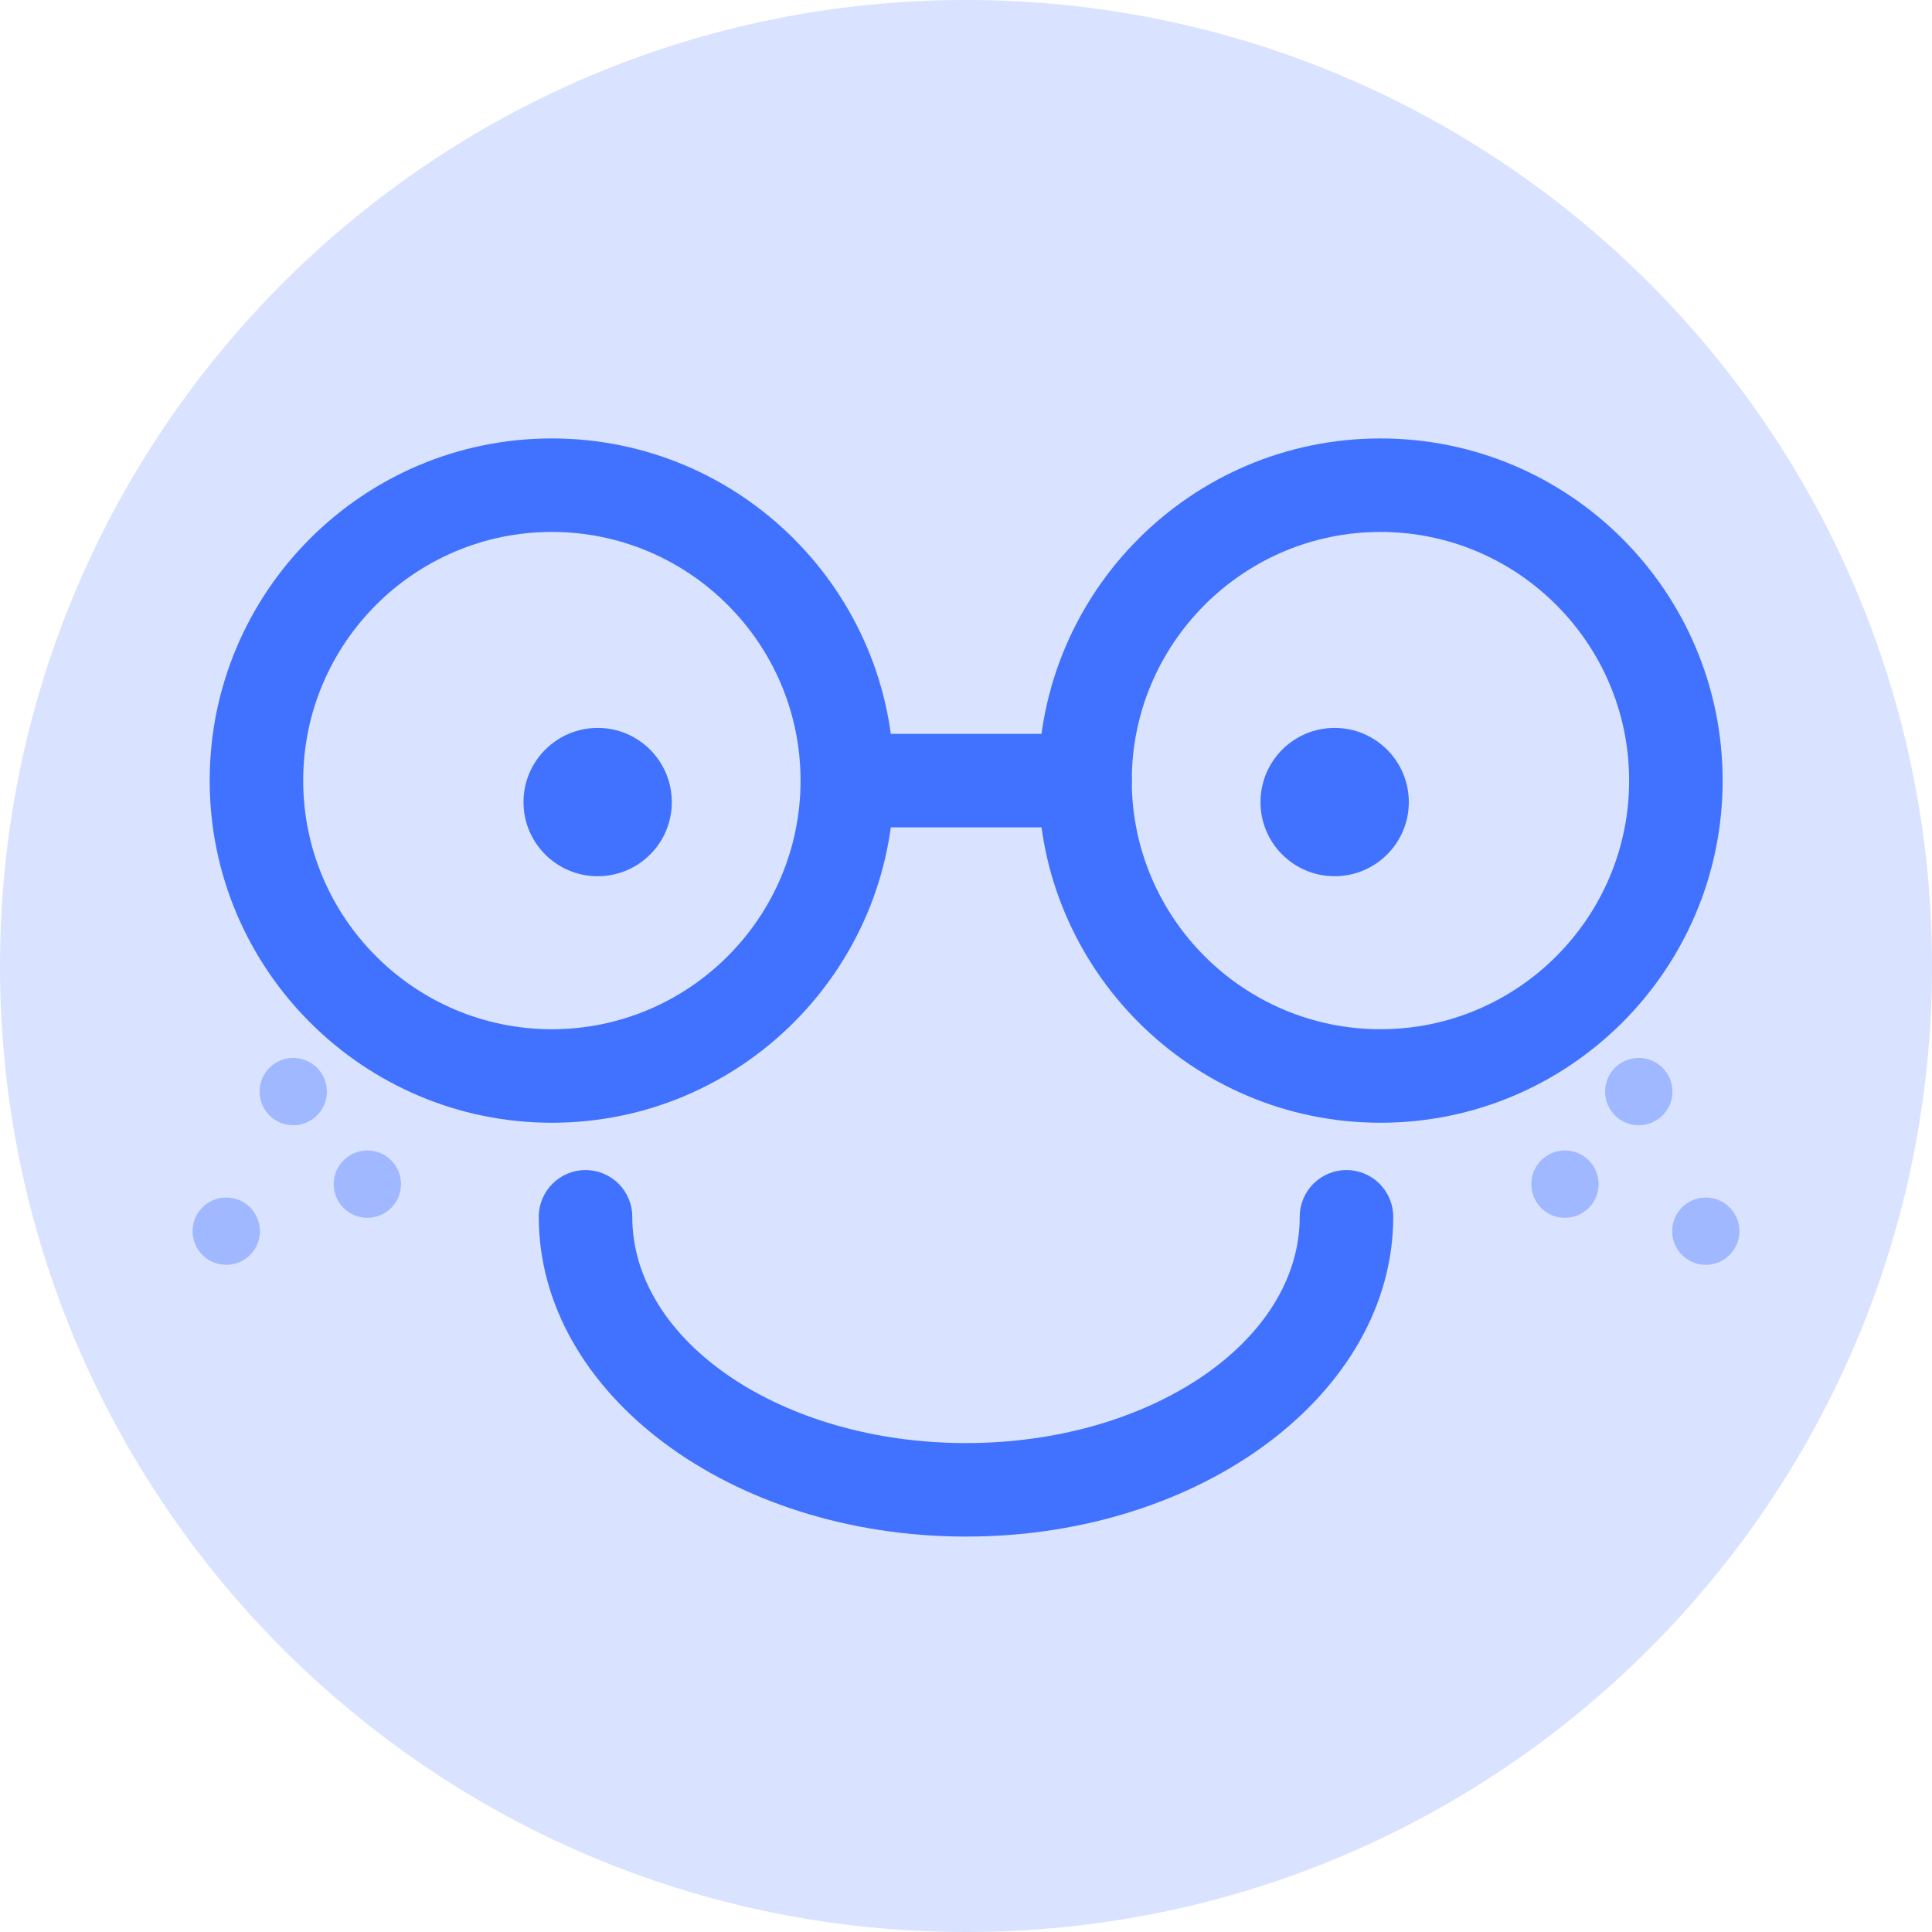<svg width="30" height="30" viewBox="0 0 30 30" fill="none" xmlns="http://www.w3.org/2000/svg">
<path d="M15 30C23.284 30 30 23.284 30 15C30 6.716 23.284 0 15 0C6.716 0 0 6.716 0 15C0 23.284 6.716 30 15 30Z" fill="#D9E3FF"/>
<path d="M15 23.86C11.342 23.86 8.366 21.634 8.366 18.895C8.366 18.494 8.69 18.169 9.092 18.169C9.494 18.169 9.818 18.494 9.818 18.895C9.818 20.831 12.14 22.408 15 22.408C17.86 22.408 20.182 20.831 20.182 18.895C20.182 18.494 20.506 18.169 20.908 18.169C21.31 18.169 21.634 18.494 21.634 18.895C21.634 21.634 18.658 23.86 15 23.86Z" fill="#4171FF"/>
<path d="M8.569 17.434C5.642 17.434 3.256 15.053 3.256 12.121C3.256 9.189 5.637 6.808 8.569 6.808C11.502 6.808 13.882 9.189 13.882 12.121C13.882 15.053 11.502 17.434 8.569 17.434ZM8.569 8.26C6.44 8.26 4.708 9.992 4.708 12.121C4.708 14.25 6.44 15.982 8.569 15.982C10.698 15.982 12.431 14.25 12.431 12.121C12.431 9.992 10.698 8.26 8.569 8.26Z" fill="#4171FF"/>
<path d="M21.436 17.434C18.508 17.434 16.123 15.053 16.123 12.121C16.123 9.189 18.503 6.808 21.436 6.808C24.368 6.808 26.749 9.189 26.749 12.121C26.749 15.053 24.368 17.434 21.436 17.434ZM21.436 8.26C19.307 8.26 17.574 9.992 17.574 12.121C17.574 14.25 19.307 15.982 21.436 15.982C23.565 15.982 25.297 14.25 25.297 12.121C25.297 9.992 23.565 8.26 21.436 8.26Z" fill="#4171FF"/>
<path d="M16.848 12.847H13.156C12.755 12.847 12.431 12.523 12.431 12.121C12.431 11.719 12.755 11.395 13.156 11.395H16.848C17.25 11.395 17.574 11.719 17.574 12.121C17.574 12.523 17.25 12.847 16.848 12.847Z" fill="#4171FF"/>
<path d="M9.281 13.606C9.917 13.606 10.432 13.091 10.432 12.455C10.432 11.819 9.917 11.303 9.281 11.303C8.645 11.303 8.129 11.819 8.129 12.455C8.129 13.091 8.645 13.606 9.281 13.606Z" fill="#4171FF"/>
<path d="M20.724 13.606C21.36 13.606 21.876 13.091 21.876 12.455C21.876 11.819 21.36 11.303 20.724 11.303C20.088 11.303 19.573 11.819 19.573 12.455C19.573 13.091 20.088 13.606 20.724 13.606Z" fill="#4171FF"/>
<path d="M24.3 18.91C24.589 18.91 24.823 18.676 24.823 18.387C24.823 18.099 24.589 17.864 24.3 17.864C24.012 17.864 23.778 18.099 23.778 18.387C23.778 18.676 24.012 18.91 24.3 18.91Z" fill="#A0B8FF"/>
<path d="M25.447 17.473C25.735 17.473 25.97 17.239 25.97 16.95C25.97 16.662 25.735 16.427 25.447 16.427C25.158 16.427 24.924 16.662 24.924 16.95C24.924 17.239 25.158 17.473 25.447 17.473Z" fill="#A0B8FF"/>
<path d="M26.487 19.64C26.776 19.64 27.01 19.406 27.01 19.118C27.01 18.829 26.776 18.595 26.487 18.595C26.199 18.595 25.965 18.829 25.965 19.118C25.965 19.406 26.199 19.64 26.487 19.64Z" fill="#A0B8FF"/>
<path d="M5.705 18.91C5.993 18.91 6.227 18.676 6.227 18.387C6.227 18.099 5.993 17.864 5.705 17.864C5.416 17.864 5.182 18.099 5.182 18.387C5.182 18.676 5.416 18.91 5.705 18.91Z" fill="#A0B8FF"/>
<path d="M4.553 17.473C4.842 17.473 5.076 17.239 5.076 16.95C5.076 16.662 4.842 16.427 4.553 16.427C4.265 16.427 4.031 16.662 4.031 16.95C4.031 17.239 4.265 17.473 4.553 17.473Z" fill="#A0B8FF"/>
<path d="M3.513 19.64C3.802 19.64 4.036 19.406 4.036 19.118C4.036 18.829 3.802 18.595 3.513 18.595C3.224 18.595 2.99 18.829 2.99 19.118C2.99 19.406 3.224 19.64 3.513 19.64Z" fill="#A0B8FF"/>
</svg>

